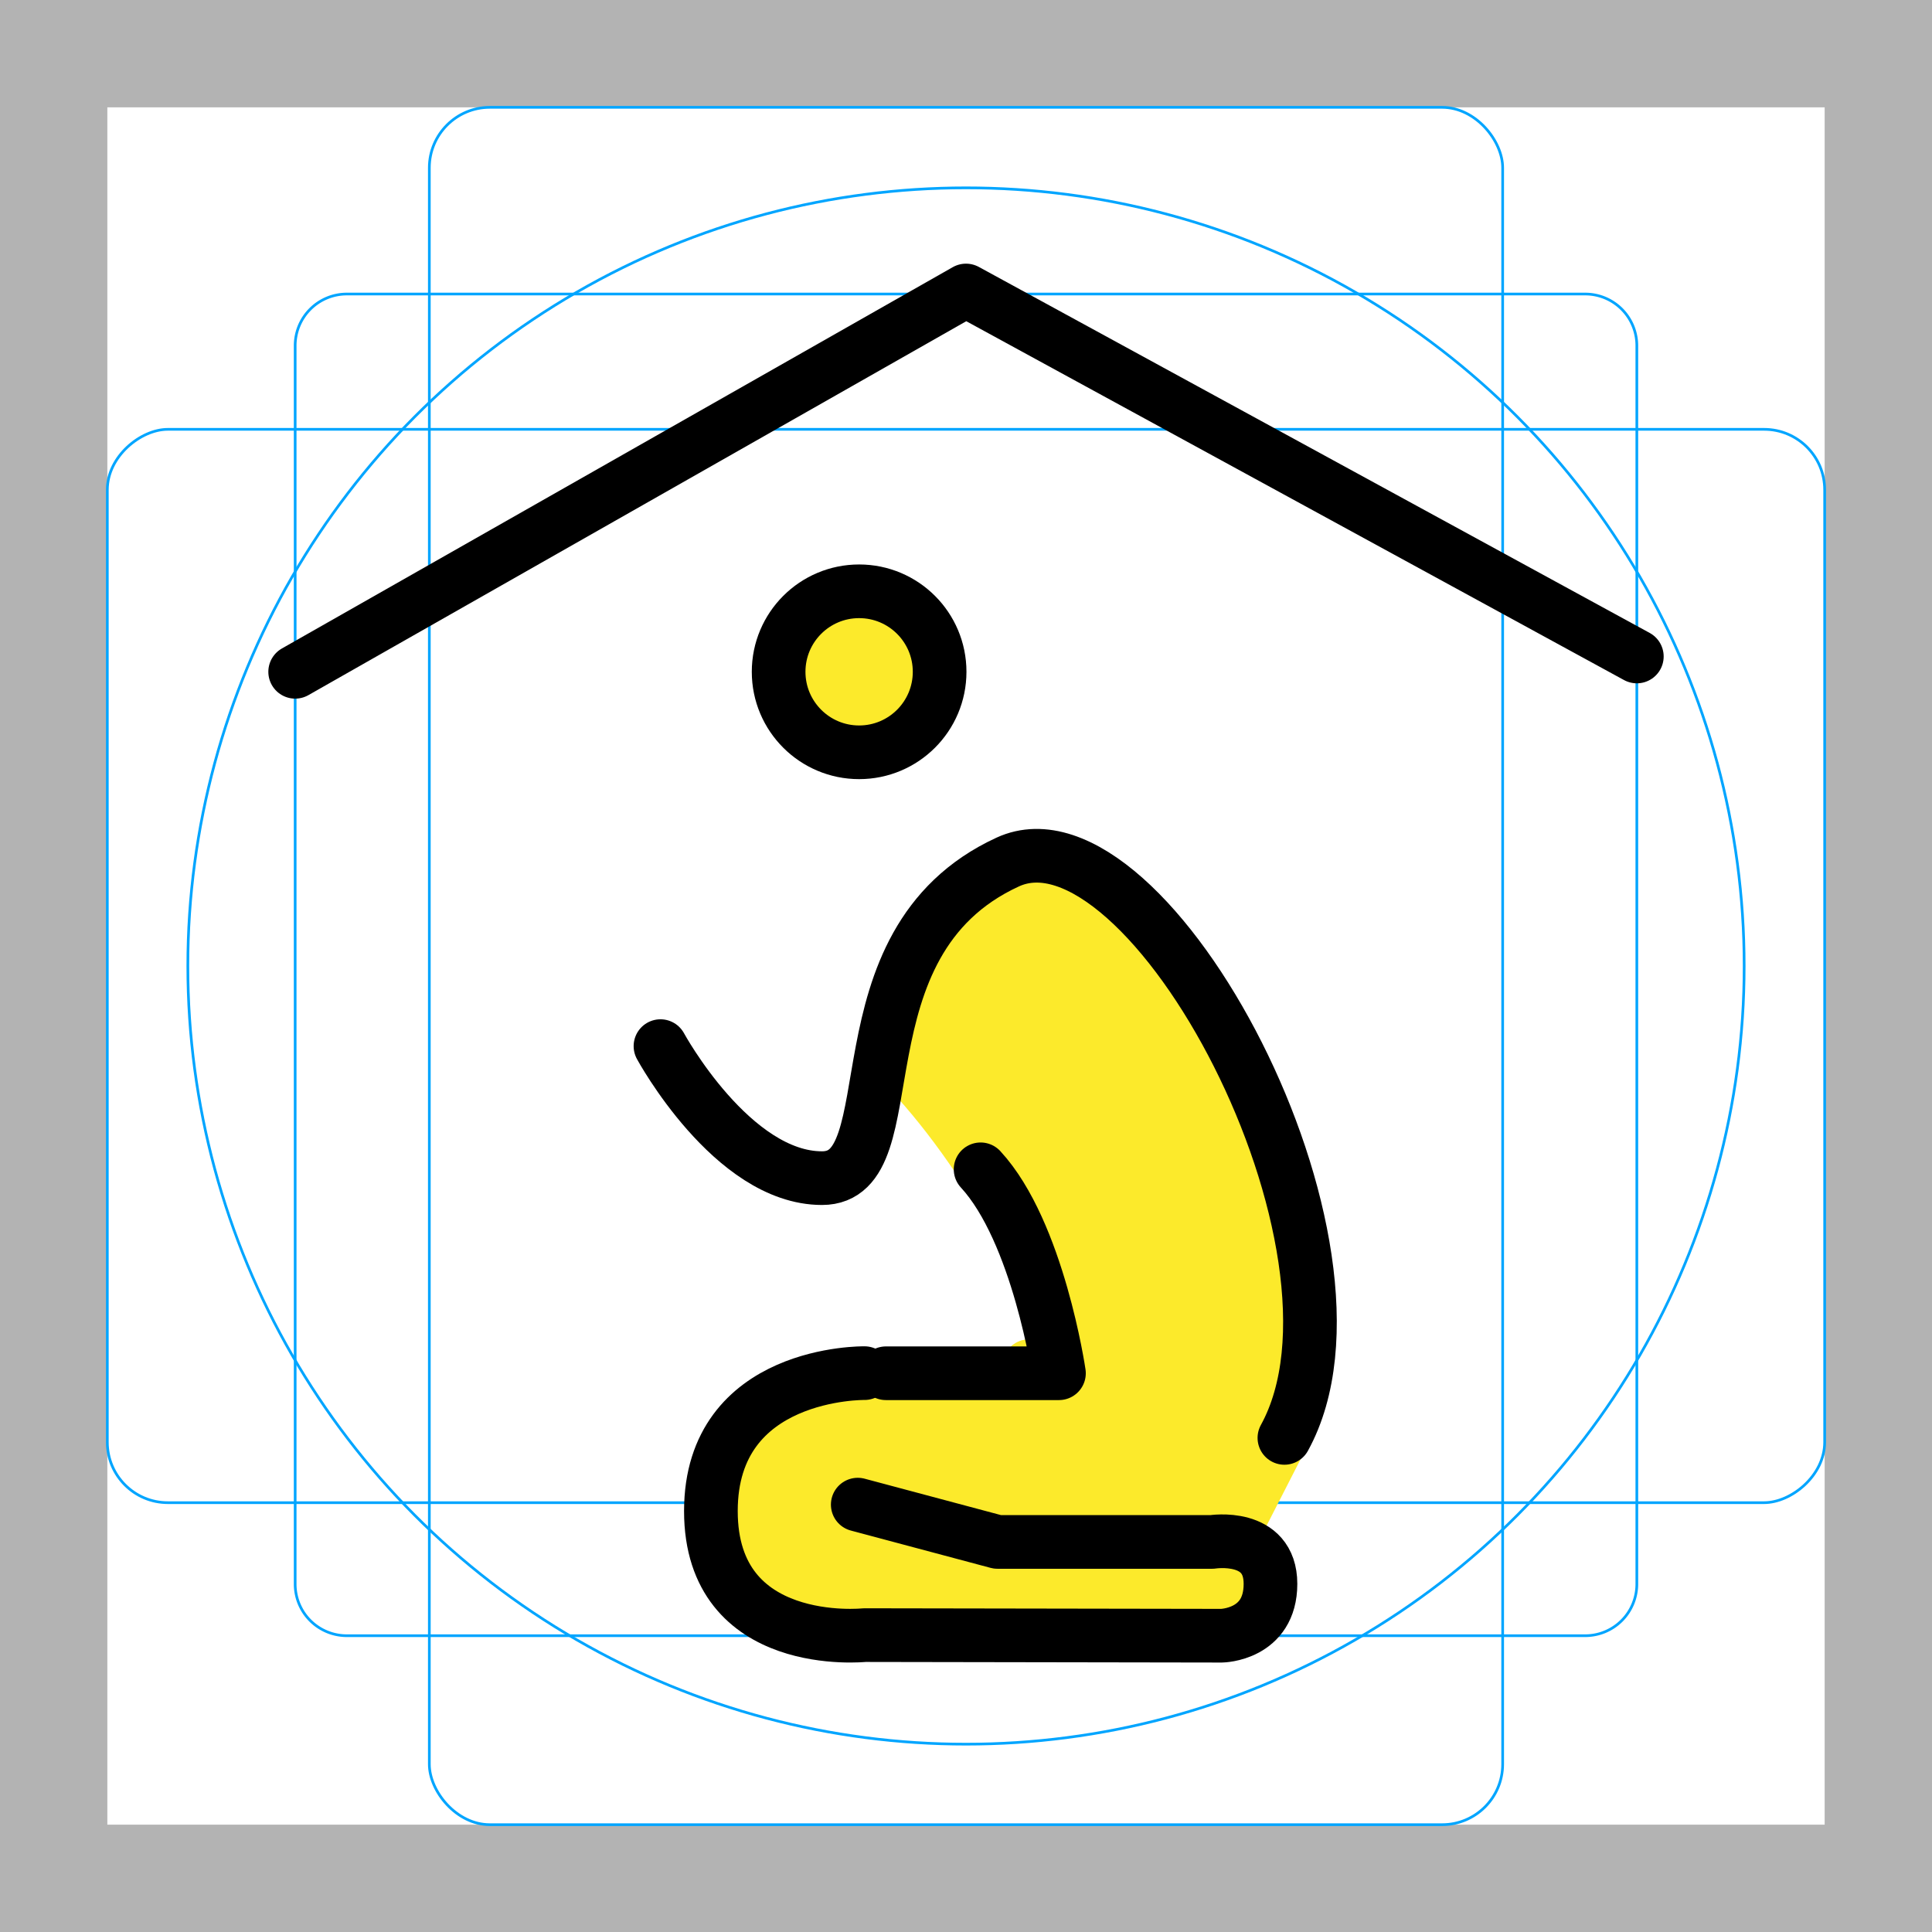 <svg id="emoji" viewBox="0 0 72 72" xmlns="http://www.w3.org/2000/svg">
  <g id="grid">
    <path fill="#b3b3b3" d="M68,4V68H4V4H68m4-4H0V72H72V0Z"/>
    <path fill="none" stroke="#00a5ff" stroke-miterlimit="10" stroke-width="0.1" d="M12.923,10.958H59.077A1.923,1.923,0,0,1,61,12.881V59.035a1.923,1.923,0,0,1-1.923,1.923H12.923A1.923,1.923,0,0,1,11,59.035V12.881A1.923,1.923,0,0,1,12.923,10.958Z"/>
    <rect x="16" y="4" rx="2.254" width="40" height="64" fill="none" stroke="#00a5ff" stroke-miterlimit="10" stroke-width="0.1"/>
    <rect x="16" y="4" rx="2.254" width="40" height="64" transform="translate(72) rotate(90)" fill="none" stroke="#00a5ff" stroke-miterlimit="10" stroke-width="0.1"/>
    <circle cx="36" cy="36" r="29" fill="none" stroke="#00a5ff" stroke-miterlimit="10" stroke-width="0.1"/>
  </g>
  <g id="color">
    <circle cx="32.017" cy="25.036" r="3" fill="#FCEA2B" stroke="#FCEA2B" stroke-linecap="round" stroke-linejoin="round" stroke-miterlimit="10" stroke-width="1.8"/>
    <path fill="#FCEA2B" stroke="#FCEA2B" stroke-linecap="round" stroke-linejoin="round" stroke-miterlimit="10" stroke-width="1.8" d="M47.864,53.587l-1.98,3.87c0.63,0.07,1.46,0.39,1.46,1.57c0,1.91-1.82,1.93-1.82,1.93l-13.31-0.02 c0,0-5.72,0.61-5.72-4.62c0-5.05,5.31-5.14,5.7-5.14c0.01,0,0.02,0,0.02,0c5.07,0,7.25,0,7.25,0 c0.42-3.145-3.663-9.478-6.448-11.978c0.52-2.37,1.548-5.702,4.538-7.072 C42.784,29.716,51.764,46.507,47.864,53.587z"/>
    <path fill="#FCEA2B" stroke="#FCEA2B" stroke-linecap="round" stroke-linejoin="round" stroke-miterlimit="10" stroke-width="2" d="M32.017,51.176"/>
    <path fill="#FCEA2B" stroke="#FCEA2B" stroke-linecap="round" stroke-linejoin="round" stroke-miterlimit="10" stroke-width="2" d="M38.464,51.176l-0.11-0.26l0.08,0.07C38.454,51.106,38.464,51.176,38.464,51.176z"/>
    <path fill="#FCEA2B" stroke="#FCEA2B" stroke-linecap="round" stroke-linejoin="round" stroke-miterlimit="10" stroke-width="2" d="M38.464,51.176l-0.11-0.26l0.08,0.07l0.02,0.02C38.464,51.066,38.464,51.117,38.464,51.176z"/>
    <path fill="none" stroke="#D22F27" stroke-linecap="round" stroke-linejoin="round" stroke-miterlimit="10" stroke-width="2" d="M32.017,51.176"/>
  </g>
  <g id="hair"/>
  <g id="skin"/>
  <g id="skin-shadow"/>
  <g id="line">
    <path fill="#000000" stroke="#000000" stroke-miterlimit="10" d="M45.264,55.793"/>
    <polyline fill="none" stroke="#000000" stroke-linecap="round" stroke-linejoin="round" stroke-miterlimit="10" stroke-width="2" points="11,25.036 36,10.826 61,24.465"/>
    <circle cx="32.017" cy="25.036" r="3" fill="none" stroke="#000000" stroke-linecap="round" stroke-linejoin="round" stroke-miterlimit="10" stroke-width="2"/>
    <path fill="none" stroke="#000000" stroke-linecap="round" stroke-linejoin="round" stroke-miterlimit="10" stroke-width="2" d="M36.544,43.577c2.15,2.33,2.92,7.6,2.92,7.6s-1.206,0-6.448,0"/>
    <path fill="none" stroke="#000000" stroke-linecap="round" stroke-linejoin="round" stroke-miterlimit="10" stroke-width="2" d="M24.614,38.986c0,0,2.67,4.92,6.02,4.92s0.33-8.75,6.92-11.78c5.227-2.407,14.209,14.376,10.312,21.46"/>
    <path fill="none" stroke="#000000" stroke-linecap="round" stroke-linejoin="round" stroke-miterlimit="10" stroke-width="2" d="M32.217,51.173c0,0-5.724-0.092-5.724,5.139s5.724,4.624,5.724,4.624l13.307,0.022c0,0,1.823-0.022,1.823-1.932 c0-1.91-2.171-1.563-2.171-1.563h-8.004l-5.206-1.39"/>
  </g>
</svg>
